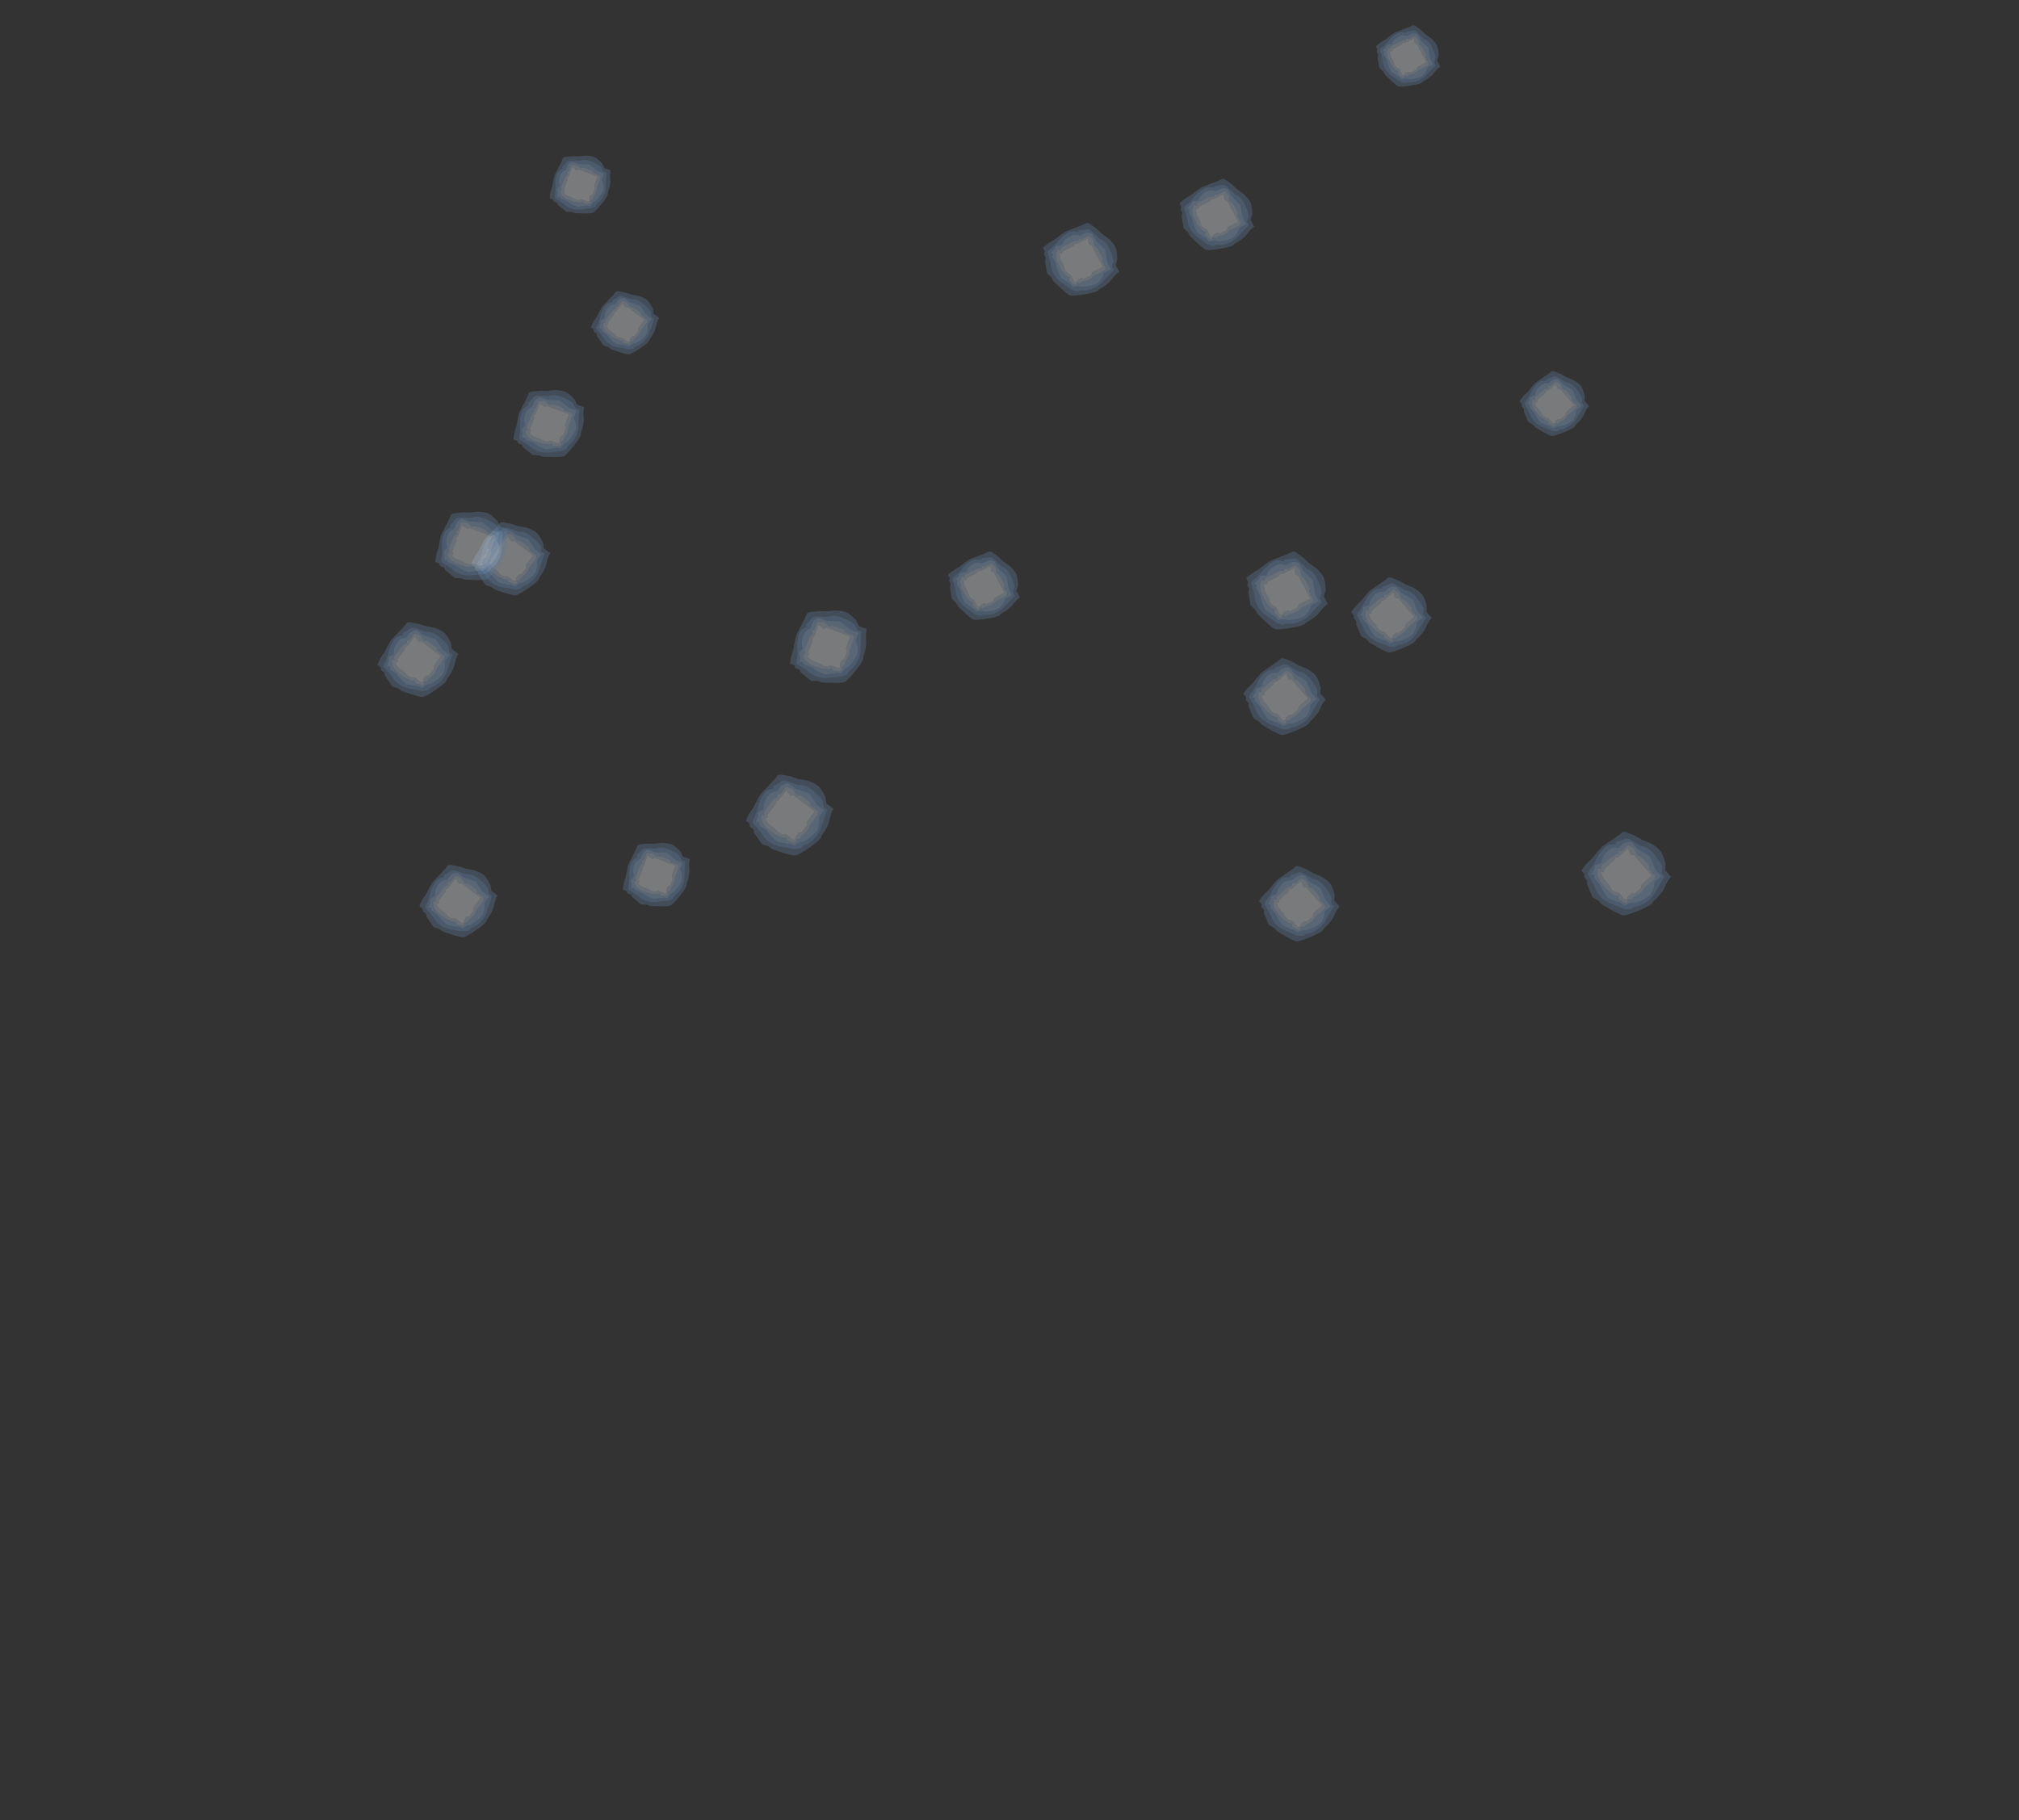<?xml version="1.0" encoding="UTF-8" standalone="no"?>
<svg xmlns:ffdec="https://www.free-decompiler.com/flash" xmlns:xlink="http://www.w3.org/1999/xlink" ffdec:objectType="frame" height="148.1px" width="164.25px" xmlns="http://www.w3.org/2000/svg">
  <rect width="100%" height="100%" fill="#333333" stroke="none"/>
  <g transform="matrix(1.0, 0.0, 0.0, 1.0, 83.75, 52.1)">
    <use ffdec:characterId="324" height="1.3" transform="matrix(5.204, 0.365, -0.365, 5.204, 45.144, 15.362)" width="1.4" xlink:href="#shape0"/>
    <use ffdec:characterId="324" height="1.3" transform="matrix(4.04, 0.283, -0.283, 4.04, 40.056, -22.074)" width="1.4" xlink:href="#shape0"/>
    <use ffdec:characterId="324" height="1.3" transform="matrix(4.676, 0.328, -0.328, 4.676, 26.39, -5.319)" width="1.4" xlink:href="#shape0"/>
    <use ffdec:characterId="324" height="1.3" transform="matrix(4.783, 0.335, -0.335, 4.783, 17.62, 1.256)" width="1.4" xlink:href="#shape0"/>
    <use ffdec:characterId="324" height="1.3" transform="matrix(4.685, 0.328, -0.328, 4.685, 18.884, 18.175)" width="1.4" xlink:href="#shape0"/>
    <use ffdec:characterId="324" height="1.3" transform="matrix(5.088, -0.695, 0.695, 5.088, -23.513, 11.38)" width="1.4" xlink:href="#shape0"/>
    <use ffdec:characterId="324" height="1.3" transform="matrix(3.965, -0.542, 0.542, 3.965, -36.027, -28.048)" width="1.4" xlink:href="#shape0"/>
    <use ffdec:characterId="324" height="1.3" transform="matrix(4.593, -0.627, 0.627, 4.593, -45.823, -9.196)" width="1.4" xlink:href="#shape0"/>
    <use ffdec:characterId="324" height="1.3" transform="matrix(4.699, -0.642, 0.642, 4.699, -53.456, -1.055)" width="1.4" xlink:href="#shape0"/>
    <use ffdec:characterId="324" height="1.3" transform="matrix(4.549, -0.621, 0.621, 4.549, -50.038, 18.678)" width="1.4" xlink:href="#shape0"/>
    <use ffdec:characterId="324" height="1.3" transform="matrix(4.742, 1.493, -1.493, 4.742, 18.601, -8.127)" width="1.4" xlink:href="#shape0"/>
    <use ffdec:characterId="324" height="1.3" transform="matrix(3.745, 1.179, -1.179, 3.745, 28.945, -50.76)" width="1.4" xlink:href="#shape0"/>
    <use ffdec:characterId="324" height="1.3" transform="matrix(4.34, 1.366, -1.366, 4.34, 13.1, -38.377)" width="1.4" xlink:href="#shape0"/>
    <use ffdec:characterId="324" height="1.3" transform="matrix(4.435, 1.396, -1.396, 4.435, 2.003, -34.81)" width="1.4" xlink:href="#shape0"/>
    <use ffdec:characterId="324" height="1.3" transform="matrix(4.178, 1.315, -1.315, 4.178, -5.77, -8.037)" width="1.4" xlink:href="#shape0"/>
    <use ffdec:characterId="324" height="1.3" transform="matrix(4.45, -2.026, 2.026, 4.45, -20.782, -0.975)" width="1.4" xlink:href="#shape0"/>
    <use ffdec:characterId="324" height="1.3" transform="matrix(3.55, -1.616, 1.616, 3.55, -40.085, -38.276)" width="1.4" xlink:href="#shape0"/>
    <use ffdec:characterId="324" height="1.3" transform="matrix(4.11, -1.871, 1.871, 4.11, -43.193, -19.012)" width="1.4" xlink:href="#shape0"/>
    <use ffdec:characterId="324" height="1.3" transform="matrix(4.196, -1.91, 1.91, 4.196, -49.578, -9.09)" width="1.4" xlink:href="#shape0"/>
    <use ffdec:characterId="324" height="1.3" transform="matrix(3.891, -1.771, 1.771, 3.891, -34.225, 17.761)" width="1.4" xlink:href="#shape0"/>
  </g>
  <defs>
    <g id="shape0" transform="matrix(1.0, 0.0, 0.0, 1.0, 0.7, 0.65)">
      <path d="M0.5 -0.4 Q0.55 -0.35 0.6 -0.2 L0.6 -0.1 0.7 0.0 Q0.65 0.05 0.6 0.2 0.55 0.3 0.45 0.4 0.45 0.45 0.25 0.55 0.05 0.65 0.0 0.65 -0.05 0.65 -0.25 0.55 L-0.35 0.5 -0.4 0.45 -0.5 0.4 -0.6 0.2 -0.6 0.15 -0.65 0.1 -0.65 0.05 -0.7 0.0 Q-0.65 -0.1 -0.55 -0.2 -0.45 -0.35 -0.4 -0.4 L-0.15 -0.6 -0.1 -0.65 -0.05 -0.65 0.1 -0.6 0.2 -0.55 0.35 -0.5 Q0.45 -0.45 0.5 -0.4 M0.45 -0.4 L0.45 -0.35 0.45 -0.4 M0.0 0.5 L0.0 0.5 M-0.5 0.05 L-0.55 0.05 -0.5 0.05 M0.2 -0.45 L0.0 -0.55 -0.05 -0.55 -0.15 -0.5 Q-0.2 -0.5 -0.2 -0.45 -0.3 -0.45 -0.35 -0.4 -0.45 -0.3 -0.5 -0.15 L-0.55 -0.05 Q-0.6 0.0 -0.6 0.05 L-0.5 0.2 -0.45 0.3 Q-0.35 0.45 -0.15 0.5 L0.0 0.55 0.1 0.55 Q0.15 0.5 0.2 0.5 0.35 0.45 0.45 0.3 0.5 0.2 0.55 0.1 L0.6 0.0 0.55 -0.05 Q0.55 -0.1 0.55 -0.15 0.5 -0.25 0.4 -0.35 0.3 -0.45 0.2 -0.45 M0.65 -0.2 L0.65 -0.2" fill="#607b9a" fill-opacity="0.369" fill-rule="evenodd" stroke="none"/>
      <path d="M0.0 0.5 L0.1 0.45 0.15 0.45 Q0.3 0.4 0.4 0.3 0.45 0.2 0.45 0.15 L0.45 0.1 0.55 0.0 0.45 -0.1 Q0.4 -0.2 0.35 -0.3 L0.15 -0.4 0.05 -0.5 0.0 -0.5 Q-0.05 -0.5 -0.1 -0.45 L-0.15 -0.4 Q-0.25 -0.4 -0.3 -0.35 -0.4 -0.25 -0.4 -0.15 L-0.5 -0.1 -0.5 -0.05 -0.55 0.05 -0.5 0.05 -0.5 0.1 -0.4 0.2 Q-0.35 0.3 -0.25 0.4 L-0.1 0.45 Q-0.05 0.45 0.0 0.5 L0.0 0.5 M0.2 -0.45 Q0.3 -0.45 0.4 -0.35 0.5 -0.25 0.55 -0.15 0.55 -0.1 0.55 -0.05 L0.6 0.0 0.55 0.1 Q0.5 0.2 0.45 0.3 0.35 0.45 0.2 0.5 0.15 0.5 0.1 0.55 L0.0 0.55 -0.15 0.5 Q-0.35 0.45 -0.45 0.3 L-0.5 0.2 -0.6 0.05 Q-0.6 0.0 -0.55 -0.05 L-0.5 -0.15 Q-0.45 -0.3 -0.35 -0.4 -0.3 -0.45 -0.2 -0.45 -0.2 -0.5 -0.15 -0.5 L-0.05 -0.55 0.0 -0.55 0.2 -0.45 M0.0 -0.45 L0.0 -0.45" fill="#769fce" fill-opacity="0.369" fill-rule="evenodd" stroke="none"/>
      <path d="M-0.55 0.05 L-0.5 -0.05 -0.5 -0.1 -0.4 -0.15 Q-0.4 -0.25 -0.3 -0.35 -0.25 -0.4 -0.15 -0.4 L-0.1 -0.45 Q-0.05 -0.5 0.0 -0.5 L0.05 -0.5 0.15 -0.4 0.35 -0.3 Q0.4 -0.2 0.45 -0.1 L0.55 0.0 0.45 0.1 0.45 0.15 Q0.45 0.2 0.4 0.3 0.3 0.4 0.15 0.45 L0.1 0.45 0.0 0.5 Q-0.05 0.45 -0.1 0.45 L-0.25 0.4 Q-0.35 0.3 -0.4 0.2 L-0.5 0.1 -0.5 0.05 -0.55 0.05 M0.0 0.45 L0.05 0.45 0.05 0.4 0.1 0.4 0.15 0.35 Q0.25 0.3 0.3 0.2 L0.45 0.05 0.45 0.0 0.35 -0.1 0.35 -0.15 Q0.3 -0.2 0.25 -0.25 0.2 -0.3 0.15 -0.3 L0.1 -0.4 0.0 -0.45 -0.1 -0.35 -0.15 -0.35 -0.15 -0.3 Q-0.2 -0.3 -0.25 -0.25 L-0.4 -0.1 -0.4 -0.05 -0.45 -0.05 -0.45 0.05 -0.4 0.15 -0.3 0.25 Q-0.25 0.3 -0.15 0.35 L-0.1 0.35 -0.1 0.4 0.0 0.45 M0.0 -0.45 L0.0 -0.45" fill="#9cbfe7" fill-opacity="0.369" fill-rule="evenodd" stroke="none"/>
      <path d="M-0.4 0.0 L-0.35 0.0 -0.35 -0.05 -0.2 -0.2 Q-0.2 -0.25 -0.15 -0.25 L0.0 -0.4 0.05 -0.3 0.1 -0.3 0.2 -0.2 Q0.25 -0.15 0.3 -0.1 L0.4 0.0 Q0.35 0.05 0.3 0.1 L0.25 0.15 0.25 0.2 Q0.2 0.25 0.15 0.3 L0.1 0.3 0.05 0.35 Q0.05 0.4 0.0 0.4 L-0.1 0.3 Q-0.2 0.3 -0.25 0.2 L-0.35 0.1 -0.4 0.0" fill="#f0f4f9" fill-opacity="0.369" fill-rule="evenodd" stroke="none"/>
      <path d="M-0.4 0.0 L-0.35 0.1 -0.25 0.2 Q-0.2 0.3 -0.1 0.3 L0.0 0.4 Q0.05 0.4 0.05 0.35 L0.1 0.3 0.15 0.3 Q0.2 0.25 0.25 0.2 L0.25 0.15 0.3 0.1 Q0.35 0.05 0.4 0.0 L0.3 -0.1 Q0.25 -0.15 0.2 -0.2 L0.1 -0.3 0.05 -0.3 0.0 -0.4 -0.15 -0.25 Q-0.2 -0.25 -0.2 -0.2 L-0.35 -0.05 -0.35 0.0 -0.4 0.0 M0.0 -0.45 L0.1 -0.4 0.15 -0.3 Q0.2 -0.3 0.25 -0.25 0.3 -0.2 0.35 -0.15 L0.35 -0.1 0.45 0.0 0.45 0.05 0.3 0.2 Q0.25 0.3 0.15 0.35 L0.1 0.4 0.05 0.4 0.05 0.45 0.0 0.45 -0.1 0.4 -0.1 0.35 -0.15 0.35 Q-0.25 0.3 -0.3 0.25 L-0.4 0.15 -0.45 0.05 -0.45 -0.05 -0.4 -0.05 -0.4 -0.1 -0.25 -0.25 Q-0.2 -0.3 -0.15 -0.3 L-0.15 -0.35 -0.1 -0.35 0.0 -0.45" fill="#c7d6e9" fill-opacity="0.369" fill-rule="evenodd" stroke="none"/>
    </g>
  </defs>
</svg>
